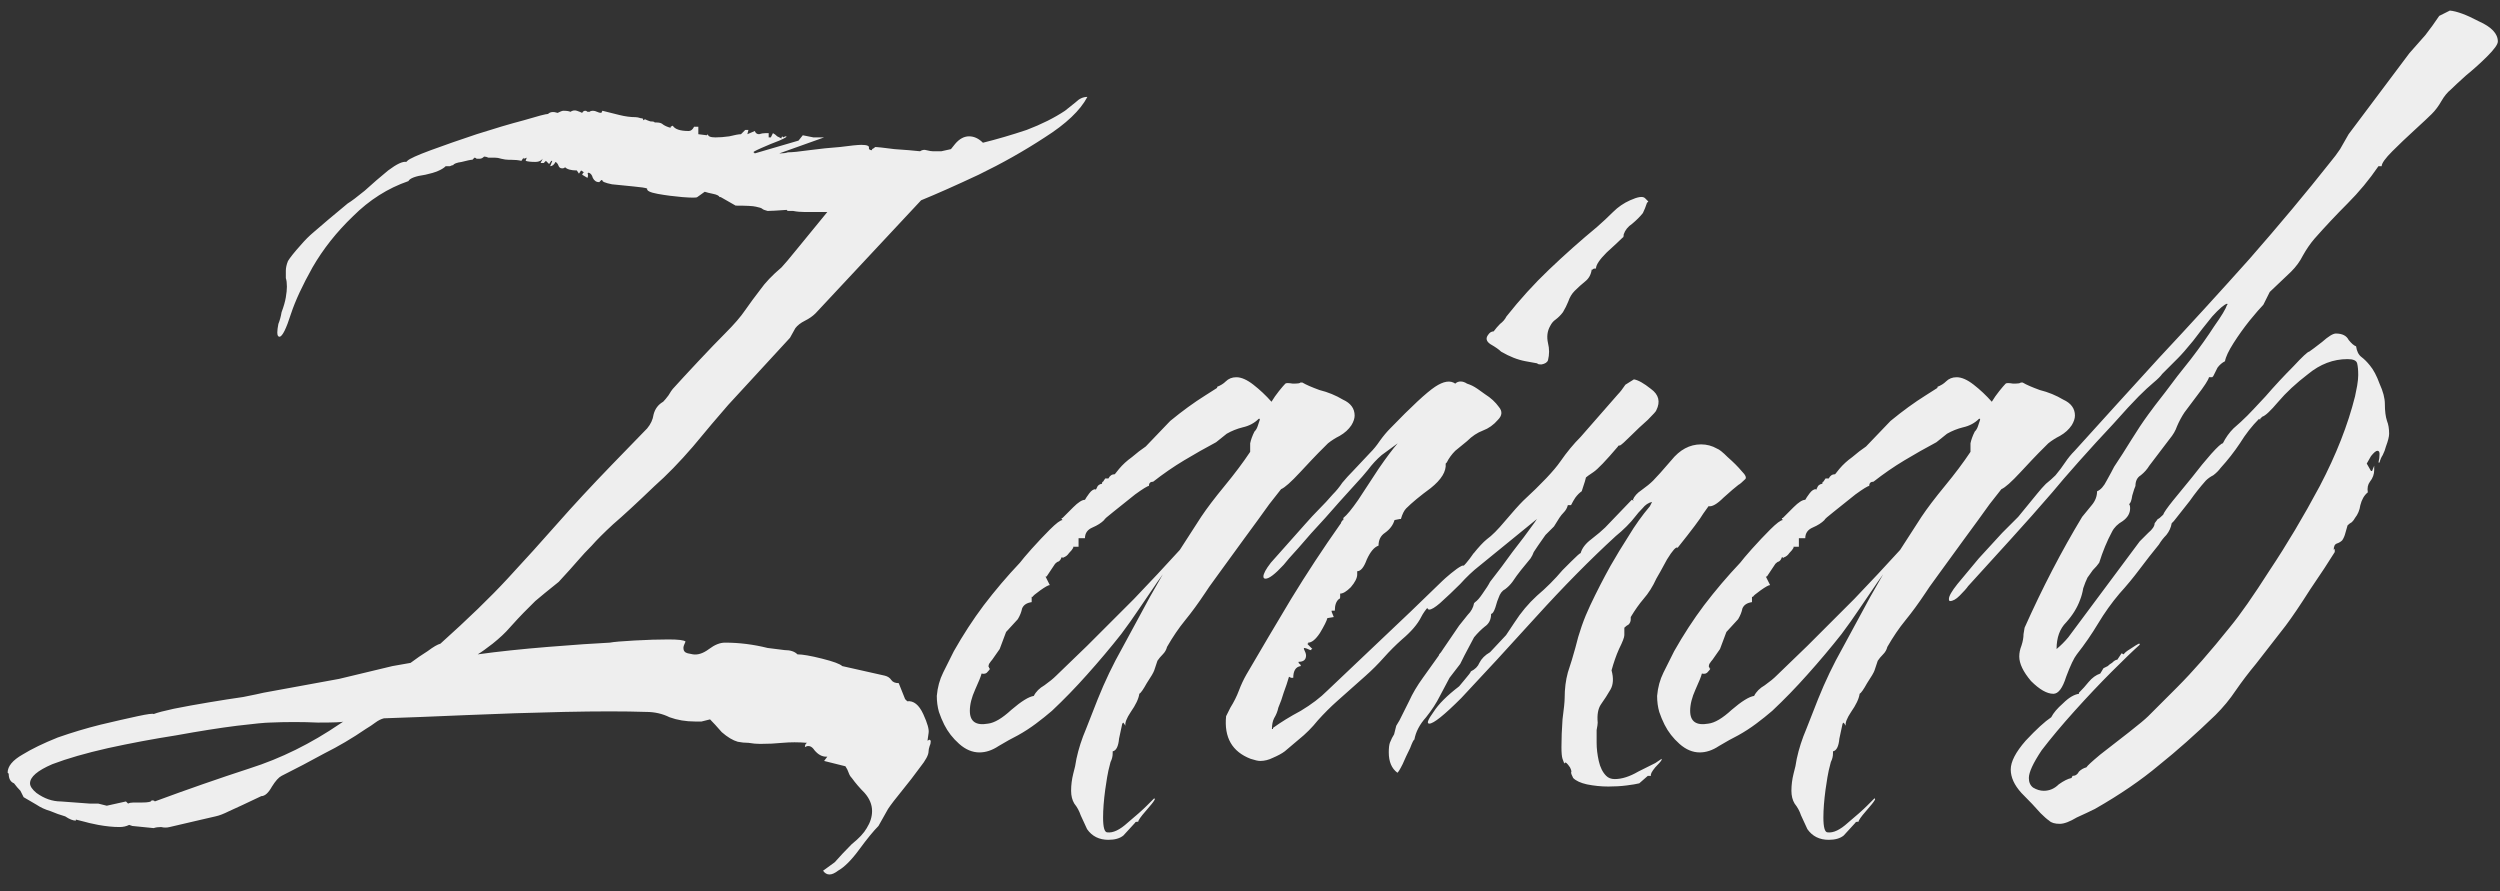 <svg width="129" height="46" viewBox="0 0 129 46" fill="none" xmlns="http://www.w3.org/2000/svg">
<rect x="0" y="0" width="129" height="46" fill="#333333" stroke="none"/>
<path d="M42.469 44.93L43.074 44.49C43.331 44.197 43.624 43.885 43.954 43.555C44.321 43.262 44.578 42.987 44.724 42.73C44.908 42.437 44.999 42.143 44.999 41.85C44.999 41.52 44.871 41.208 44.614 40.915C44.358 40.658 44.138 40.402 43.954 40.145C43.881 40.072 43.826 39.98 43.789 39.87C43.753 39.76 43.698 39.65 43.624 39.54L42.524 39.265L42.689 39.045H42.634C42.414 39.045 42.213 38.935 42.029 38.715C41.883 38.495 41.718 38.44 41.534 38.55C41.534 38.44 41.571 38.367 41.644 38.33C41.204 38.293 40.783 38.293 40.379 38.33C40.013 38.367 39.628 38.385 39.224 38.385C39.041 38.385 38.839 38.367 38.619 38.33C38.436 38.33 38.253 38.312 38.069 38.275C37.813 38.202 37.538 38.037 37.244 37.78C36.988 37.487 36.786 37.267 36.639 37.12C36.493 37.157 36.346 37.193 36.199 37.23C36.089 37.23 35.979 37.23 35.869 37.23C35.393 37.23 34.953 37.157 34.549 37.01C34.183 36.827 33.779 36.735 33.339 36.735C32.239 36.698 30.828 36.698 29.104 36.735C27.418 36.772 25.731 36.827 24.044 36.9C22.358 36.973 20.946 37.028 19.809 37.065C19.663 37.102 19.516 37.175 19.369 37.285C19.223 37.395 19.058 37.505 18.874 37.615C18.178 38.092 17.463 38.513 16.729 38.88C15.996 39.283 15.263 39.668 14.529 40.035C14.383 40.108 14.218 40.292 14.034 40.585C13.851 40.915 13.668 41.08 13.484 41.08C12.714 41.447 12.164 41.703 11.834 41.85C11.541 41.997 11.303 42.088 11.119 42.125C10.973 42.162 10.734 42.217 10.404 42.29C10.111 42.363 9.561 42.492 8.754 42.675C8.608 42.712 8.461 42.712 8.314 42.675C8.168 42.675 8.039 42.693 7.929 42.73L6.829 42.62L6.664 42.565C6.518 42.638 6.353 42.675 6.169 42.675C5.839 42.675 5.473 42.638 5.069 42.565C4.703 42.492 4.464 42.437 4.354 42.4L3.914 42.29V42.345C3.768 42.345 3.584 42.272 3.364 42.125C3.108 42.052 2.851 41.96 2.594 41.85C2.338 41.777 2.099 41.667 1.879 41.52L1.219 41.135C1.183 41.062 1.128 40.952 1.054 40.805C0.944 40.695 0.834 40.567 0.724 40.42C0.541 40.347 0.449 40.182 0.449 39.925L0.394 39.87C0.394 39.54 0.651 39.228 1.164 38.935C1.641 38.642 2.246 38.348 2.979 38.055C3.713 37.798 4.446 37.578 5.179 37.395C5.949 37.212 6.591 37.065 7.104 36.955C7.618 36.845 7.893 36.808 7.929 36.845C8.113 36.772 8.461 36.68 8.974 36.57C9.524 36.46 10.129 36.35 10.789 36.24C11.449 36.13 12.036 36.038 12.549 35.965C13.099 35.855 13.448 35.782 13.594 35.745L17.499 35.03L20.249 34.37L21.184 34.205C21.478 33.985 21.771 33.783 22.064 33.6C22.358 33.38 22.578 33.252 22.724 33.215C24.154 31.932 25.309 30.813 26.189 29.86C27.106 28.87 27.968 27.917 28.774 27C29.581 26.083 30.516 25.075 31.579 23.975L33.394 22.105C33.578 21.885 33.688 21.647 33.724 21.39C33.798 21.097 33.963 20.877 34.219 20.73C34.293 20.657 34.384 20.547 34.494 20.4C34.604 20.217 34.678 20.107 34.714 20.07C35.044 19.703 35.484 19.227 36.034 18.64C36.584 18.053 37.043 17.577 37.409 17.21C37.886 16.733 38.234 16.33 38.454 16C38.711 15.633 38.968 15.285 39.224 14.955C39.481 14.588 39.848 14.203 40.324 13.8C40.434 13.69 40.728 13.342 41.204 12.755C41.718 12.132 42.213 11.527 42.689 10.94H42.139C41.956 10.94 41.754 10.94 41.534 10.94C41.314 10.94 41.113 10.922 40.929 10.885C40.893 10.885 40.819 10.885 40.709 10.885C40.636 10.885 40.599 10.867 40.599 10.83C40.086 10.867 39.756 10.885 39.609 10.885C39.463 10.848 39.371 10.812 39.334 10.775C39.298 10.738 39.188 10.702 39.004 10.665C38.858 10.628 38.509 10.61 37.959 10.61L37.189 10.17H37.134C37.098 10.097 36.988 10.042 36.804 10.005C36.621 9.968 36.474 9.932 36.364 9.895L35.979 10.17C35.943 10.207 35.686 10.207 35.209 10.17C34.769 10.133 34.348 10.078 33.944 10.005C33.541 9.932 33.358 9.84 33.394 9.73C33.321 9.693 33.083 9.657 32.679 9.62C32.313 9.583 31.946 9.547 31.579 9.51C31.213 9.437 31.048 9.363 31.084 9.29H31.029C30.956 9.363 30.919 9.4 30.919 9.4C30.773 9.4 30.663 9.327 30.589 9.18C30.553 9.033 30.479 8.942 30.369 8.905L30.314 8.96C30.351 8.997 30.351 9.07 30.314 9.18L30.039 9.015L30.094 8.905H30.149L29.984 8.795L29.874 8.96L29.764 8.795C29.471 8.795 29.269 8.74 29.159 8.63C29.123 8.667 29.086 8.685 29.049 8.685H28.994C28.921 8.685 28.866 8.648 28.829 8.575C28.793 8.465 28.738 8.392 28.664 8.355C28.591 8.502 28.499 8.575 28.389 8.575L28.499 8.3H28.444L28.334 8.465L28.169 8.3L28.059 8.41H27.894L28.004 8.19L27.949 8.245C27.876 8.318 27.766 8.355 27.619 8.355C27.399 8.355 27.234 8.337 27.124 8.3L27.179 8.135C27.106 8.172 27.051 8.19 27.014 8.19V8.135L26.904 8.3C26.758 8.263 26.574 8.245 26.354 8.245H26.244C26.134 8.245 26.006 8.227 25.859 8.19C25.749 8.153 25.639 8.135 25.529 8.135C25.419 8.135 25.309 8.135 25.199 8.135C25.126 8.098 25.053 8.08 24.979 8.08C24.906 8.153 24.833 8.19 24.759 8.19C24.723 8.19 24.668 8.19 24.594 8.19C24.558 8.153 24.521 8.135 24.484 8.135L24.374 8.245H24.319C24.283 8.245 24.118 8.282 23.824 8.355C23.568 8.392 23.421 8.447 23.384 8.52C23.348 8.52 23.293 8.538 23.219 8.575C23.146 8.575 23.073 8.575 22.999 8.575C22.816 8.758 22.468 8.905 21.954 9.015C21.441 9.088 21.148 9.198 21.074 9.345C20.011 9.712 19.058 10.317 18.214 11.16C17.371 11.967 16.674 12.847 16.124 13.8C15.611 14.717 15.244 15.505 15.024 16.165C14.768 16.972 14.566 17.375 14.419 17.375C14.346 17.375 14.309 17.302 14.309 17.155C14.309 17.045 14.328 16.898 14.364 16.715C14.438 16.532 14.493 16.33 14.529 16.11C14.639 15.817 14.713 15.56 14.749 15.34C14.786 15.12 14.804 14.937 14.804 14.79C14.804 14.607 14.786 14.46 14.749 14.35C14.749 14.203 14.749 14.075 14.749 13.965C14.749 13.818 14.786 13.653 14.859 13.47C14.969 13.287 15.189 13.012 15.519 12.645C15.739 12.388 15.959 12.168 16.179 11.985C16.436 11.765 16.693 11.545 16.949 11.325L17.939 10.5C18.123 10.39 18.416 10.17 18.819 9.84C19.223 9.473 19.626 9.125 20.029 8.795C20.469 8.465 20.781 8.318 20.964 8.355L21.019 8.3C21.129 8.19 21.533 8.007 22.229 7.75C22.926 7.493 23.714 7.218 24.594 6.925C25.511 6.632 26.318 6.393 27.014 6.21C27.748 5.99 28.169 5.88 28.279 5.88C28.389 5.77 28.554 5.752 28.774 5.825C28.921 5.752 29.013 5.715 29.049 5.715C29.233 5.715 29.361 5.733 29.434 5.77C29.544 5.697 29.654 5.678 29.764 5.715C29.874 5.752 29.966 5.788 30.039 5.825C30.076 5.752 30.131 5.715 30.204 5.715C30.241 5.715 30.278 5.733 30.314 5.77C30.351 5.77 30.388 5.77 30.424 5.77C30.461 5.733 30.516 5.715 30.589 5.715C30.663 5.715 30.736 5.733 30.809 5.77C30.883 5.807 30.956 5.825 31.029 5.825L31.084 5.715C31.378 5.788 31.671 5.862 31.964 5.935C32.258 6.008 32.533 6.045 32.789 6.045C32.863 6.045 32.954 6.063 33.064 6.1C33.174 6.1 33.211 6.137 33.174 6.21L33.284 6.155C33.358 6.192 33.449 6.228 33.559 6.265C33.706 6.265 33.779 6.283 33.779 6.32H33.889C34.036 6.32 34.146 6.357 34.219 6.43C34.329 6.503 34.458 6.558 34.604 6.595V6.54L34.714 6.485C34.824 6.668 35.099 6.76 35.539 6.76C35.649 6.76 35.741 6.687 35.814 6.54H36.034V6.925L36.474 6.98L36.529 6.925C36.529 7.035 36.658 7.09 36.914 7.09C37.134 7.09 37.373 7.072 37.629 7.035C37.923 6.962 38.124 6.925 38.234 6.925L38.454 6.705H38.619L38.564 6.925L38.949 6.76C38.986 6.87 39.059 6.925 39.169 6.925C39.279 6.888 39.389 6.87 39.499 6.87H39.664V7.09H39.774L39.884 6.87C39.958 6.907 40.031 6.962 40.104 7.035C40.178 7.072 40.251 7.108 40.324 7.145C40.324 7.035 40.361 7.017 40.434 7.09C40.471 7.053 40.508 7.035 40.544 7.035C40.654 7.035 40.544 7.108 40.214 7.255C39.921 7.365 39.609 7.493 39.279 7.64C38.949 7.787 38.821 7.86 38.894 7.86L38.949 7.915L41.204 7.255L41.424 6.98C41.608 7.017 41.791 7.053 41.974 7.09C42.158 7.09 42.341 7.09 42.524 7.09L40.214 7.915H40.269C40.416 7.915 40.544 7.897 40.654 7.86C40.874 7.86 41.241 7.823 41.754 7.75C42.304 7.677 42.836 7.622 43.349 7.585C43.899 7.512 44.266 7.475 44.449 7.475C44.743 7.475 44.871 7.53 44.834 7.64C44.834 7.713 44.889 7.75 44.999 7.75V7.695C45.146 7.622 45.183 7.585 45.109 7.585C45.036 7.585 45.036 7.585 45.109 7.585C45.256 7.585 45.604 7.622 46.154 7.695C46.704 7.732 47.144 7.768 47.474 7.805C47.584 7.732 47.694 7.713 47.804 7.75C47.951 7.787 48.061 7.805 48.134 7.805C48.281 7.805 48.428 7.805 48.574 7.805C48.758 7.768 48.923 7.732 49.069 7.695L49.289 7.42C49.509 7.163 49.748 7.035 50.004 7.035C50.261 7.035 50.499 7.145 50.719 7.365C51.453 7.182 52.204 6.962 52.974 6.705C53.744 6.412 54.404 6.082 54.954 5.715C55.138 5.568 55.321 5.422 55.504 5.275C55.688 5.092 55.889 5 56.109 5C55.743 5.697 55.009 6.393 53.909 7.09C52.846 7.787 51.709 8.428 50.499 9.015C49.326 9.565 48.336 10.005 47.529 10.335L42.084 16.165C41.938 16.312 41.754 16.44 41.534 16.55C41.314 16.66 41.149 16.788 41.039 16.935L40.764 17.43L37.574 20.895C37.061 21.482 36.456 22.197 35.759 23.04C35.063 23.847 34.403 24.525 33.779 25.075C32.863 25.955 32.148 26.615 31.634 27.055C31.158 27.495 30.791 27.862 30.534 28.155C30.278 28.412 30.039 28.668 29.819 28.925C29.599 29.182 29.269 29.548 28.829 30.025C28.279 30.465 27.876 30.795 27.619 31.015C27.399 31.235 27.198 31.437 27.014 31.62C26.868 31.767 26.629 32.023 26.299 32.39C26.079 32.647 25.786 32.922 25.419 33.215C25.089 33.472 24.833 33.655 24.649 33.765C25.713 33.618 26.923 33.49 28.279 33.38C29.636 33.27 30.699 33.197 31.469 33.16C31.653 33.123 32.074 33.087 32.734 33.05C33.394 33.013 33.981 32.995 34.494 32.995C35.008 32.995 35.301 33.032 35.374 33.105C35.301 33.252 35.264 33.362 35.264 33.435C35.264 33.582 35.338 33.673 35.484 33.71C35.668 33.747 35.759 33.765 35.759 33.765C36.016 33.802 36.291 33.71 36.584 33.49C36.878 33.27 37.153 33.16 37.409 33.16C38.143 33.16 38.876 33.252 39.609 33.435C39.903 33.472 40.196 33.508 40.489 33.545C40.783 33.545 41.003 33.618 41.149 33.765C41.406 33.765 41.828 33.838 42.414 33.985C43.001 34.132 43.349 34.26 43.459 34.37L45.659 34.865C45.806 34.902 45.916 34.975 45.989 35.085C46.063 35.195 46.191 35.25 46.374 35.25L46.704 36.075L46.814 36.185C47.144 36.148 47.419 36.368 47.639 36.845C47.859 37.322 47.951 37.652 47.914 37.835L47.859 38.22L47.969 38.165C48.006 38.202 48.024 38.22 48.024 38.22C48.024 38.257 48.024 38.275 48.024 38.275C48.024 38.348 48.006 38.422 47.969 38.495C47.933 38.605 47.914 38.697 47.914 38.77C47.914 38.953 47.768 39.228 47.474 39.595C47.181 39.998 46.869 40.402 46.539 40.805C46.209 41.208 45.971 41.52 45.824 41.74L45.329 42.62C45.073 42.877 44.743 43.28 44.339 43.83C43.936 44.38 43.569 44.747 43.239 44.93C42.909 45.187 42.653 45.187 42.469 44.93ZM5.509 41.575L6.499 41.355L6.609 41.465C6.683 41.428 6.774 41.41 6.884 41.41C7.031 41.41 7.178 41.41 7.324 41.41C7.654 41.41 7.819 41.373 7.819 41.3C7.929 41.3 7.984 41.318 7.984 41.355C9.671 40.732 11.303 40.163 12.879 39.65C14.493 39.137 16.051 38.367 17.554 37.34L17.719 37.23C17.683 37.267 17.243 37.285 16.399 37.285C15.593 37.248 14.768 37.248 13.924 37.285C13.704 37.285 13.136 37.34 12.219 37.45C11.339 37.56 10.294 37.725 9.084 37.945C7.911 38.128 6.738 38.348 5.564 38.605C4.428 38.862 3.474 39.137 2.704 39.43C1.934 39.76 1.549 40.09 1.549 40.42C1.549 40.567 1.659 40.732 1.879 40.915C2.283 41.208 2.704 41.355 3.144 41.355C3.621 41.392 4.116 41.428 4.629 41.465C4.813 41.465 4.959 41.465 5.069 41.465C5.216 41.502 5.363 41.538 5.509 41.575ZM57.964 43.115C57.781 43.262 57.524 43.335 57.194 43.335C56.718 43.335 56.351 43.152 56.094 42.785L55.764 42.07C55.691 41.85 55.581 41.648 55.434 41.465C55.324 41.282 55.269 41.062 55.269 40.805C55.269 40.512 55.306 40.218 55.379 39.925C55.453 39.668 55.508 39.412 55.544 39.155C55.654 38.642 55.819 38.128 56.039 37.615C56.259 37.065 56.461 36.552 56.644 36.075C57.011 35.158 57.433 34.278 57.909 33.435C58.386 32.555 58.863 31.675 59.339 30.795L59.999 29.64L59.724 30.025C59.394 30.502 59.083 30.96 58.789 31.4C58.496 31.84 58.184 32.28 57.854 32.72C57.304 33.417 56.718 34.113 56.094 34.81C55.508 35.47 54.903 36.093 54.279 36.68C54.023 36.9 53.748 37.12 53.454 37.34C53.161 37.56 52.849 37.762 52.519 37.945C52.226 38.092 51.896 38.275 51.529 38.495C51.199 38.715 50.869 38.825 50.539 38.825C50.173 38.825 49.824 38.678 49.494 38.385C49.164 38.092 48.908 37.762 48.724 37.395C48.614 37.175 48.523 36.955 48.449 36.735C48.376 36.478 48.339 36.203 48.339 35.91C48.376 35.47 48.486 35.067 48.669 34.7C48.853 34.333 49.036 33.967 49.219 33.6C49.696 32.757 50.209 31.968 50.759 31.235C51.346 30.465 51.969 29.732 52.629 29.035C52.739 28.888 52.941 28.65 53.234 28.32C53.564 27.953 53.876 27.623 54.169 27.33C54.499 27 54.719 26.835 54.829 26.835C54.756 26.762 54.756 26.725 54.829 26.725C54.939 26.615 55.123 26.432 55.379 26.175C55.636 25.918 55.838 25.79 55.984 25.79C56.021 25.717 56.094 25.607 56.204 25.46C56.314 25.313 56.424 25.24 56.534 25.24V25.295C56.571 25.222 56.608 25.148 56.644 25.075C56.718 25.002 56.791 24.965 56.864 24.965C56.864 24.892 56.883 24.855 56.919 24.855L57.029 24.69H57.194C57.268 24.543 57.378 24.47 57.524 24.47L57.744 24.195C57.928 23.975 58.148 23.773 58.404 23.59C58.661 23.37 58.899 23.187 59.119 23.04L60.384 21.72C61.008 21.207 61.613 20.767 62.199 20.4L62.804 20.015V19.96C62.988 19.887 63.134 19.795 63.244 19.685C63.391 19.538 63.574 19.465 63.794 19.465C64.051 19.465 64.344 19.593 64.674 19.85C65.004 20.107 65.316 20.4 65.609 20.73C65.719 20.547 65.848 20.363 65.994 20.18C66.141 19.997 66.251 19.868 66.324 19.795C66.361 19.758 66.489 19.758 66.709 19.795C66.966 19.795 67.094 19.777 67.094 19.74H67.204C67.388 19.85 67.681 19.978 68.084 20.125C68.524 20.235 68.928 20.4 69.294 20.62C69.698 20.803 69.899 21.078 69.899 21.445C69.899 21.592 69.844 21.757 69.734 21.94C69.588 22.16 69.386 22.343 69.129 22.49C68.909 22.6 68.708 22.728 68.524 22.875L68.029 23.37C67.883 23.517 67.571 23.847 67.094 24.36C66.618 24.873 66.288 25.167 66.104 25.24C66.104 25.24 65.903 25.497 65.499 26.01C65.133 26.523 64.693 27.128 64.179 27.825C63.703 28.485 63.263 29.09 62.859 29.64C62.456 30.19 62.236 30.502 62.199 30.575C61.833 31.125 61.484 31.602 61.154 32.005C60.824 32.408 60.513 32.867 60.219 33.38C60.183 33.527 60.109 33.655 59.999 33.765C59.889 33.875 59.798 33.985 59.724 34.095L59.559 34.59C59.523 34.7 59.394 34.92 59.174 35.25C58.991 35.58 58.863 35.763 58.789 35.8C58.753 36.057 58.606 36.368 58.349 36.735C58.129 37.065 58.038 37.303 58.074 37.45L57.964 37.285L57.909 37.34C57.873 37.487 57.818 37.743 57.744 38.11C57.708 38.513 57.598 38.733 57.414 38.77V38.88C57.414 39.027 57.378 39.173 57.304 39.32C57.268 39.467 57.231 39.613 57.194 39.76C57.158 39.907 57.103 40.237 57.029 40.75C56.956 41.3 56.919 41.777 56.919 42.18C56.919 42.693 56.993 42.95 57.139 42.95C57.433 42.987 57.781 42.822 58.184 42.455C58.624 42.088 58.954 41.795 59.174 41.575L59.559 41.19C59.596 41.227 59.596 41.263 59.559 41.3C59.523 41.373 59.376 41.557 59.119 41.85C58.863 42.143 58.734 42.327 58.734 42.4C58.624 42.4 58.569 42.418 58.569 42.455L57.964 43.115ZM50.979 37.34C51.309 37.303 51.713 37.065 52.189 36.625C52.703 36.185 53.088 35.947 53.344 35.91C53.454 35.69 53.638 35.507 53.894 35.36C54.151 35.177 54.353 35.012 54.499 34.865L56.094 33.325C56.864 32.555 57.671 31.748 58.514 30.905C59.358 30.025 60.146 29.182 60.879 28.375L61.979 26.67C62.273 26.23 62.676 25.698 63.189 25.075C63.703 24.452 64.143 23.865 64.509 23.315C64.509 23.168 64.509 23.022 64.509 22.875C64.546 22.692 64.619 22.49 64.729 22.27C64.803 22.197 64.858 22.105 64.894 21.995C64.931 21.885 64.968 21.775 65.004 21.665V21.61H64.949C64.729 21.83 64.454 21.977 64.124 22.05C63.831 22.123 63.556 22.233 63.299 22.38L62.749 22.82C62.199 23.113 61.649 23.425 61.099 23.755C60.549 24.085 60.018 24.452 59.504 24.855C59.358 24.855 59.284 24.928 59.284 25.075C59.211 25.075 58.973 25.222 58.569 25.515C58.203 25.808 57.836 26.102 57.469 26.395C57.139 26.652 56.974 26.798 56.974 26.835C56.828 26.982 56.626 27.11 56.369 27.22C56.113 27.33 55.984 27.513 55.984 27.77H55.654V28.21H55.379V28.265C55.343 28.338 55.269 28.43 55.159 28.54C55.086 28.65 54.994 28.723 54.884 28.76C54.848 28.797 54.829 28.797 54.829 28.76H54.774C54.738 28.87 54.683 28.943 54.609 28.98C54.573 28.98 54.518 29.017 54.444 29.09L54.004 29.75H53.949L54.169 30.19C54.096 30.19 53.931 30.282 53.674 30.465C53.418 30.648 53.289 30.758 53.289 30.795H53.234V31.07C52.978 31.107 52.813 31.217 52.739 31.4C52.703 31.583 52.629 31.767 52.519 31.95L51.914 32.61L51.584 33.49L51.199 34.04C51.163 34.077 51.108 34.15 51.034 34.26C50.998 34.37 50.998 34.425 51.034 34.425V34.48C51.108 34.48 51.089 34.535 50.979 34.645C50.906 34.755 50.796 34.792 50.649 34.755C50.613 34.902 50.503 35.177 50.319 35.58C50.136 35.983 50.044 36.35 50.044 36.68C50.044 37.23 50.356 37.45 50.979 37.34ZM79.327 18.75C79.327 18.75 79.126 18.713 78.722 18.64C78.319 18.567 77.897 18.402 77.457 18.145C77.347 18.035 77.164 17.907 76.907 17.76C76.687 17.613 76.65 17.448 76.797 17.265C76.871 17.155 76.962 17.1 77.072 17.1C77.182 16.953 77.292 16.825 77.402 16.715C77.549 16.605 77.659 16.477 77.732 16.33C78.429 15.45 79.162 14.643 79.932 13.91C80.739 13.14 81.564 12.407 82.407 11.71C82.701 11.453 82.975 11.197 83.232 10.94C83.489 10.683 83.782 10.482 84.112 10.335C84.516 10.152 84.772 10.115 84.882 10.225C84.992 10.335 85.047 10.39 85.047 10.39C85.047 10.427 85.029 10.445 84.992 10.445C84.919 10.665 84.846 10.848 84.772 10.995C84.626 11.178 84.442 11.362 84.222 11.545C84.002 11.692 83.856 11.875 83.782 12.095C83.782 12.205 83.764 12.26 83.727 12.26C83.581 12.407 83.305 12.663 82.902 13.03C82.535 13.397 82.352 13.672 82.352 13.855C82.242 13.855 82.187 13.873 82.187 13.91H82.132C82.096 14.167 81.986 14.368 81.802 14.515C81.619 14.662 81.436 14.827 81.252 15.01C81.106 15.157 80.996 15.34 80.922 15.56C80.849 15.743 80.757 15.927 80.647 16.11C80.537 16.257 80.409 16.385 80.262 16.495C80.152 16.568 80.061 16.678 79.987 16.825C79.841 17.082 79.804 17.375 79.877 17.705C79.951 17.998 79.951 18.292 79.877 18.585C79.841 18.695 79.731 18.768 79.547 18.805C79.4 18.805 79.327 18.787 79.327 18.75ZM64.532 39.155C63.579 38.788 63.157 38.055 63.267 36.955L63.487 36.515C63.67 36.222 63.817 35.928 63.927 35.635C64.037 35.342 64.165 35.067 64.312 34.81C65.082 33.49 65.852 32.188 66.622 30.905C67.429 29.585 68.272 28.302 69.152 27.055C69.189 27.018 69.207 26.982 69.207 26.945C69.244 26.872 69.281 26.835 69.317 26.835V26.725C69.501 26.578 69.757 26.267 70.087 25.79C70.417 25.277 70.766 24.745 71.132 24.195C71.535 23.608 71.865 23.168 72.122 22.875C71.865 23.058 71.591 23.26 71.297 23.48C71.04 23.7 70.802 23.957 70.582 24.25C70.472 24.397 70.197 24.708 69.757 25.185C69.354 25.625 68.895 26.138 68.382 26.725C67.869 27.275 67.41 27.788 67.007 28.265C66.604 28.705 66.347 28.998 66.237 29.145C65.797 29.622 65.486 29.86 65.302 29.86C65.229 29.86 65.192 29.823 65.192 29.75C65.192 29.603 65.32 29.365 65.577 29.035L67.337 27.055C67.594 26.762 67.832 26.505 68.052 26.285C68.309 26.028 68.547 25.772 68.767 25.515C68.951 25.332 69.115 25.13 69.262 24.91C69.445 24.69 69.629 24.488 69.812 24.305L70.692 23.37C70.876 23.187 71.04 22.985 71.187 22.765C71.371 22.508 71.554 22.288 71.737 22.105C72.837 20.968 73.607 20.253 74.047 19.96C74.487 19.667 74.835 19.612 75.092 19.795C75.165 19.722 75.257 19.685 75.367 19.685C75.477 19.685 75.587 19.722 75.697 19.795C75.807 19.832 75.899 19.868 75.972 19.905C76.119 19.978 76.339 20.125 76.632 20.345C76.925 20.528 77.164 20.748 77.347 21.005C77.531 21.225 77.512 21.445 77.292 21.665C77.072 21.922 76.816 22.105 76.522 22.215C76.229 22.325 75.954 22.508 75.697 22.765C75.514 22.912 75.312 23.077 75.092 23.26C74.909 23.443 74.762 23.645 74.652 23.865L74.597 23.92C74.634 24.323 74.377 24.745 73.827 25.185C73.277 25.588 72.856 25.937 72.562 26.23C72.452 26.34 72.361 26.523 72.287 26.78H72.232L71.957 26.835C71.884 27.092 71.719 27.312 71.462 27.495C71.242 27.642 71.132 27.862 71.132 28.155C70.912 28.228 70.71 28.467 70.527 28.87C70.38 29.273 70.216 29.475 70.032 29.475V29.64C70.032 29.823 69.922 30.043 69.702 30.3C69.482 30.52 69.299 30.63 69.152 30.63C69.152 30.667 69.152 30.722 69.152 30.795C69.152 30.868 69.134 30.905 69.097 30.905C68.951 31.015 68.877 31.217 68.877 31.51H68.712V31.565L68.822 31.84L68.492 31.895C68.456 32.042 68.327 32.298 68.107 32.665C67.887 32.995 67.686 33.16 67.502 33.16V33.215H67.447L67.722 33.49H67.667V33.545H67.612C67.466 33.472 67.356 33.435 67.282 33.435V33.49C67.356 33.637 67.392 33.747 67.392 33.82C67.392 34.04 67.264 34.15 67.007 34.15C67.007 34.187 67.007 34.205 67.007 34.205L67.117 34.315V34.37C66.861 34.407 66.732 34.608 66.732 34.975H66.622L66.512 34.92C66.439 35.177 66.347 35.452 66.237 35.745C66.164 36.002 66.072 36.258 65.962 36.515C65.925 36.698 65.852 36.882 65.742 37.065C65.669 37.212 65.632 37.395 65.632 37.615H65.687V37.56C66.091 37.267 66.567 36.973 67.117 36.68C67.667 36.35 68.126 36.002 68.492 35.635L72.782 31.565L74.432 29.97C74.505 29.897 74.652 29.768 74.872 29.585C75.092 29.402 75.275 29.273 75.422 29.2C75.496 29.163 75.606 29.182 75.752 29.255C75.899 29.292 75.936 29.347 75.862 29.42L74.322 30.74C73.846 31.107 73.516 31.473 73.332 31.84C73.149 32.207 72.819 32.592 72.342 32.995C72.012 33.288 71.701 33.6 71.407 33.93C71.114 34.26 70.802 34.572 70.472 34.865L68.987 36.185C68.657 36.478 68.327 36.808 67.997 37.175C67.704 37.542 67.374 37.872 67.007 38.165L66.292 38.77C66.145 38.88 65.944 38.99 65.687 39.1C65.467 39.21 65.247 39.265 65.027 39.265C64.917 39.265 64.752 39.228 64.532 39.155ZM76.082 28.98C76.009 28.98 75.972 28.907 75.972 28.76C75.972 28.613 76.009 28.54 76.082 28.54C76.156 28.54 76.229 28.522 76.302 28.485C76.412 28.412 76.486 28.375 76.522 28.375C76.559 28.375 76.577 28.393 76.577 28.43C76.577 28.503 76.504 28.613 76.357 28.76C76.247 28.907 76.156 28.98 76.082 28.98ZM72.101 39.87C71.808 39.65 71.661 39.302 71.661 38.825C71.661 38.605 71.679 38.44 71.716 38.33C71.789 38.147 71.863 38 71.936 37.89C71.973 37.743 72.009 37.597 72.046 37.45L72.211 37.175L72.706 36.185C72.889 35.782 73.128 35.378 73.421 34.975C73.714 34.572 73.989 34.187 74.246 33.82C74.246 33.783 74.283 33.728 74.356 33.655C74.429 33.545 74.466 33.49 74.466 33.49L75.291 32.28C75.438 32.097 75.584 31.913 75.731 31.73C75.914 31.547 76.024 31.345 76.061 31.125L76.116 31.07C76.226 30.997 76.354 30.85 76.501 30.63C76.684 30.373 76.813 30.172 76.886 30.025C77.289 29.512 77.674 28.998 78.041 28.485C78.444 27.972 78.829 27.458 79.196 26.945L79.306 26.78L76.336 29.2C76.006 29.457 75.676 29.768 75.346 30.135C75.016 30.465 74.668 30.795 74.301 31.125C74.044 31.345 73.861 31.455 73.751 31.455C73.678 31.455 73.641 31.4 73.641 31.29C73.641 31.07 73.806 30.832 74.136 30.575C74.393 30.392 74.594 30.208 74.741 30.025C74.888 29.805 75.089 29.585 75.346 29.365C75.529 29.218 75.749 28.962 76.006 28.595C76.299 28.228 76.538 27.972 76.721 27.825C76.978 27.642 77.289 27.33 77.656 26.89C78.059 26.413 78.371 26.065 78.591 25.845C79.544 24.965 80.186 24.287 80.516 23.81C80.846 23.333 81.194 22.912 81.561 22.545L83.486 20.345C83.596 20.235 83.724 20.07 83.871 19.85L84.311 19.575C84.531 19.612 84.824 19.777 85.191 20.07C85.594 20.363 85.686 20.73 85.466 21.17C85.466 21.207 85.319 21.372 85.026 21.665C84.733 21.922 84.439 22.197 84.146 22.49C83.853 22.783 83.669 22.948 83.596 22.985C83.523 22.985 83.486 23.003 83.486 23.04C82.863 23.773 82.441 24.213 82.221 24.36C82.001 24.507 81.873 24.598 81.836 24.635C81.836 24.672 81.763 24.91 81.616 25.35C81.506 25.423 81.396 25.533 81.286 25.68C81.213 25.79 81.139 25.918 81.066 26.065H80.901C80.864 26.212 80.791 26.34 80.681 26.45C80.608 26.523 80.534 26.615 80.461 26.725L80.186 27.165L79.746 27.605L79.361 28.155C79.288 28.265 79.214 28.375 79.141 28.485C79.104 28.595 79.049 28.705 78.976 28.815C78.829 28.998 78.664 29.2 78.481 29.42C78.334 29.603 78.188 29.805 78.041 30.025C77.931 30.172 77.803 30.3 77.656 30.41C77.509 30.483 77.399 30.63 77.326 30.85C77.289 30.923 77.234 31.088 77.161 31.345C77.088 31.565 77.014 31.675 76.941 31.675C76.941 31.968 76.831 32.188 76.611 32.335C76.428 32.482 76.244 32.665 76.061 32.885L75.566 33.82L75.346 34.26L74.796 34.975L74.301 35.91C74.118 36.277 73.879 36.643 73.586 37.01C73.256 37.377 73.054 37.762 72.981 38.165C72.944 38.165 72.871 38.312 72.761 38.605C72.614 38.898 72.486 39.173 72.376 39.43C72.229 39.723 72.138 39.87 72.101 39.87ZM84.586 40.42C84.439 40.457 84.219 40.493 83.926 40.53C83.633 40.567 83.321 40.585 82.991 40.585C82.624 40.585 82.258 40.548 81.891 40.475C81.561 40.402 81.323 40.292 81.176 40.145C81.103 39.998 81.066 39.907 81.066 39.87C81.103 39.833 81.084 39.742 81.011 39.595C80.864 39.375 80.773 39.302 80.736 39.375C80.736 39.448 80.699 39.375 80.626 39.155C80.589 39.045 80.571 38.843 80.571 38.55C80.571 38.11 80.589 37.633 80.626 37.12C80.699 36.57 80.736 36.203 80.736 36.02C80.736 35.543 80.791 35.103 80.901 34.7C81.048 34.26 81.176 33.838 81.286 33.435C81.469 32.665 81.726 31.932 82.056 31.235C82.386 30.538 82.734 29.86 83.101 29.2C83.394 28.687 83.706 28.173 84.036 27.66C84.366 27.11 84.733 26.597 85.136 26.12L85.246 25.9C85.063 25.937 84.898 26.047 84.751 26.23C84.604 26.377 84.476 26.523 84.366 26.67C84.256 26.817 84.109 26.982 83.926 27.165C83.743 27.348 83.559 27.513 83.376 27.66C82.056 28.87 80.681 30.263 79.251 31.84C77.858 33.38 76.574 34.773 75.401 36.02C74.521 36.9 73.971 37.34 73.751 37.34C73.604 37.34 73.678 37.138 73.971 36.735C74.228 36.332 74.668 35.892 75.291 35.415C75.291 35.415 75.383 35.305 75.566 35.085C75.786 34.828 75.896 34.682 75.896 34.645C76.116 34.535 76.263 34.388 76.336 34.205C76.446 33.985 76.629 33.802 76.886 33.655L77.711 32.775L78.151 32.115C78.481 31.602 78.866 31.143 79.306 30.74C79.783 30.337 80.223 29.897 80.626 29.42C80.663 29.383 80.809 29.237 81.066 28.98C81.359 28.687 81.524 28.54 81.561 28.54C81.634 28.283 81.818 28.045 82.111 27.825C82.441 27.568 82.679 27.367 82.826 27.22L84.146 25.845L84.201 25.79L84.311 25.845L84.256 25.79C84.329 25.607 84.476 25.442 84.696 25.295C84.953 25.112 85.154 24.947 85.301 24.8C85.484 24.617 85.796 24.268 86.236 23.755C86.676 23.205 87.189 22.93 87.776 22.93C88.069 22.93 88.344 23.003 88.601 23.15C88.711 23.187 88.894 23.333 89.151 23.59C89.444 23.847 89.683 24.085 89.866 24.305C90.086 24.525 90.141 24.672 90.031 24.745C89.884 24.892 89.774 24.983 89.701 25.02C89.554 25.13 89.298 25.35 88.931 25.68C88.601 26.01 88.344 26.157 88.161 26.12C88.161 26.12 88.069 26.248 87.886 26.505C87.739 26.762 87.299 27.348 86.566 28.265C86.493 28.192 86.309 28.393 86.016 28.87C85.759 29.347 85.576 29.677 85.466 29.86C85.283 30.263 85.063 30.612 84.806 30.905C84.586 31.162 84.366 31.473 84.146 31.84V31.95C84.146 32.06 84.109 32.152 84.036 32.225C83.963 32.262 83.889 32.317 83.816 32.39V32.775C83.816 32.885 83.724 33.123 83.541 33.49C83.394 33.82 83.266 34.187 83.156 34.59C83.266 34.993 83.248 35.323 83.101 35.58C82.954 35.837 82.789 36.093 82.606 36.35C82.459 36.57 82.404 36.882 82.441 37.285C82.441 37.358 82.423 37.487 82.386 37.67C82.386 37.853 82.386 38.073 82.386 38.33C82.386 38.623 82.423 38.935 82.496 39.265C82.569 39.595 82.698 39.852 82.881 40.035C82.991 40.145 83.138 40.2 83.321 40.2C83.688 40.2 84.091 40.072 84.531 39.815C84.971 39.595 85.264 39.448 85.411 39.375L85.741 39.155C85.741 39.192 85.741 39.21 85.741 39.21C85.704 39.283 85.594 39.412 85.411 39.595C85.228 39.815 85.154 39.962 85.191 40.035C85.081 40.035 85.026 40.035 85.026 40.035L84.586 40.42ZM95.132 43.115C94.949 43.262 94.692 43.335 94.362 43.335C93.886 43.335 93.519 43.152 93.262 42.785L92.932 42.07C92.859 41.85 92.749 41.648 92.602 41.465C92.492 41.282 92.437 41.062 92.437 40.805C92.437 40.512 92.474 40.218 92.547 39.925C92.621 39.668 92.676 39.412 92.712 39.155C92.822 38.642 92.987 38.128 93.207 37.615C93.427 37.065 93.629 36.552 93.812 36.075C94.179 35.158 94.601 34.278 95.077 33.435C95.554 32.555 96.031 31.675 96.507 30.795L97.167 29.64L96.892 30.025C96.562 30.502 96.251 30.96 95.957 31.4C95.664 31.84 95.352 32.28 95.022 32.72C94.472 33.417 93.886 34.113 93.262 34.81C92.676 35.47 92.071 36.093 91.447 36.68C91.191 36.9 90.916 37.12 90.622 37.34C90.329 37.56 90.017 37.762 89.687 37.945C89.394 38.092 89.064 38.275 88.697 38.495C88.367 38.715 88.037 38.825 87.707 38.825C87.341 38.825 86.992 38.678 86.662 38.385C86.332 38.092 86.076 37.762 85.892 37.395C85.782 37.175 85.691 36.955 85.617 36.735C85.544 36.478 85.507 36.203 85.507 35.91C85.544 35.47 85.654 35.067 85.837 34.7C86.021 34.333 86.204 33.967 86.387 33.6C86.864 32.757 87.377 31.968 87.927 31.235C88.514 30.465 89.137 29.732 89.797 29.035C89.907 28.888 90.109 28.65 90.402 28.32C90.732 27.953 91.044 27.623 91.337 27.33C91.667 27 91.887 26.835 91.997 26.835C91.924 26.762 91.924 26.725 91.997 26.725C92.107 26.615 92.291 26.432 92.547 26.175C92.804 25.918 93.006 25.79 93.152 25.79C93.189 25.717 93.262 25.607 93.372 25.46C93.482 25.313 93.592 25.24 93.702 25.24V25.295C93.739 25.222 93.776 25.148 93.812 25.075C93.886 25.002 93.959 24.965 94.032 24.965C94.032 24.892 94.051 24.855 94.087 24.855L94.197 24.69H94.362C94.436 24.543 94.546 24.47 94.692 24.47L94.912 24.195C95.096 23.975 95.316 23.773 95.572 23.59C95.829 23.37 96.067 23.187 96.287 23.04L97.552 21.72C98.176 21.207 98.781 20.767 99.367 20.4L99.972 20.015V19.96C100.156 19.887 100.302 19.795 100.412 19.685C100.559 19.538 100.742 19.465 100.962 19.465C101.219 19.465 101.512 19.593 101.842 19.85C102.172 20.107 102.484 20.4 102.777 20.73C102.887 20.547 103.016 20.363 103.162 20.18C103.309 19.997 103.419 19.868 103.492 19.795C103.529 19.758 103.657 19.758 103.877 19.795C104.134 19.795 104.262 19.777 104.262 19.74H104.372C104.556 19.85 104.849 19.978 105.252 20.125C105.692 20.235 106.096 20.4 106.462 20.62C106.866 20.803 107.067 21.078 107.067 21.445C107.067 21.592 107.012 21.757 106.902 21.94C106.756 22.16 106.554 22.343 106.297 22.49C106.077 22.6 105.876 22.728 105.692 22.875L105.197 23.37C105.051 23.517 104.739 23.847 104.262 24.36C103.786 24.873 103.456 25.167 103.272 25.24C103.272 25.24 103.071 25.497 102.667 26.01C102.301 26.523 101.861 27.128 101.347 27.825C100.871 28.485 100.431 29.09 100.027 29.64C99.624 30.19 99.404 30.502 99.367 30.575C99.001 31.125 98.652 31.602 98.322 32.005C97.992 32.408 97.681 32.867 97.387 33.38C97.351 33.527 97.277 33.655 97.167 33.765C97.057 33.875 96.966 33.985 96.892 34.095L96.727 34.59C96.691 34.7 96.562 34.92 96.342 35.25C96.159 35.58 96.031 35.763 95.957 35.8C95.921 36.057 95.774 36.368 95.517 36.735C95.297 37.065 95.206 37.303 95.242 37.45L95.132 37.285L95.077 37.34C95.041 37.487 94.986 37.743 94.912 38.11C94.876 38.513 94.766 38.733 94.582 38.77V38.88C94.582 39.027 94.546 39.173 94.472 39.32C94.436 39.467 94.399 39.613 94.362 39.76C94.326 39.907 94.271 40.237 94.197 40.75C94.124 41.3 94.087 41.777 94.087 42.18C94.087 42.693 94.161 42.95 94.307 42.95C94.601 42.987 94.949 42.822 95.352 42.455C95.792 42.088 96.122 41.795 96.342 41.575L96.727 41.19C96.764 41.227 96.764 41.263 96.727 41.3C96.691 41.373 96.544 41.557 96.287 41.85C96.031 42.143 95.902 42.327 95.902 42.4C95.792 42.4 95.737 42.418 95.737 42.455L95.132 43.115ZM88.147 37.34C88.477 37.303 88.881 37.065 89.357 36.625C89.871 36.185 90.256 35.947 90.512 35.91C90.622 35.69 90.806 35.507 91.062 35.36C91.319 35.177 91.521 35.012 91.667 34.865L93.262 33.325C94.032 32.555 94.839 31.748 95.682 30.905C96.526 30.025 97.314 29.182 98.047 28.375L99.147 26.67C99.441 26.23 99.844 25.698 100.357 25.075C100.871 24.452 101.311 23.865 101.677 23.315C101.677 23.168 101.677 23.022 101.677 22.875C101.714 22.692 101.787 22.49 101.897 22.27C101.971 22.197 102.026 22.105 102.062 21.995C102.099 21.885 102.136 21.775 102.172 21.665V21.61H102.117C101.897 21.83 101.622 21.977 101.292 22.05C100.999 22.123 100.724 22.233 100.467 22.38L99.917 22.82C99.367 23.113 98.817 23.425 98.267 23.755C97.717 24.085 97.186 24.452 96.672 24.855C96.526 24.855 96.452 24.928 96.452 25.075C96.379 25.075 96.141 25.222 95.737 25.515C95.371 25.808 95.004 26.102 94.637 26.395C94.307 26.652 94.142 26.798 94.142 26.835C93.996 26.982 93.794 27.11 93.537 27.22C93.281 27.33 93.152 27.513 93.152 27.77H92.822V28.21H92.547V28.265C92.511 28.338 92.437 28.43 92.327 28.54C92.254 28.65 92.162 28.723 92.052 28.76C92.016 28.797 91.997 28.797 91.997 28.76H91.942C91.906 28.87 91.851 28.943 91.777 28.98C91.741 28.98 91.686 29.017 91.612 29.09L91.172 29.75H91.117L91.337 30.19C91.264 30.19 91.099 30.282 90.842 30.465C90.586 30.648 90.457 30.758 90.457 30.795H90.402V31.07C90.146 31.107 89.981 31.217 89.907 31.4C89.871 31.583 89.797 31.767 89.687 31.95L89.082 32.61L88.752 33.49L88.367 34.04C88.331 34.077 88.276 34.15 88.202 34.26C88.166 34.37 88.166 34.425 88.202 34.425V34.48C88.276 34.48 88.257 34.535 88.147 34.645C88.074 34.755 87.964 34.792 87.817 34.755C87.781 34.902 87.671 35.177 87.487 35.58C87.304 35.983 87.212 36.35 87.212 36.68C87.212 37.23 87.524 37.45 88.147 37.34ZM106.284 42.51C106.028 42.51 105.844 42.455 105.734 42.345C105.624 42.272 105.478 42.143 105.294 41.96C105.038 41.667 104.708 41.318 104.304 40.915C103.938 40.512 103.754 40.108 103.754 39.705C103.754 39.302 104.011 38.807 104.524 38.22C105.074 37.633 105.514 37.23 105.844 37.01C105.954 36.79 106.156 36.552 106.449 36.295C106.743 36.002 107.018 35.837 107.274 35.8V35.745C107.458 35.562 107.623 35.378 107.769 35.195C107.953 34.975 108.154 34.828 108.374 34.755L108.539 34.48C108.613 34.443 108.686 34.407 108.759 34.37C108.833 34.297 108.906 34.242 108.979 34.205C109.089 34.095 109.181 34.04 109.254 34.04L109.474 33.71L109.584 33.765C109.621 33.692 109.731 33.6 109.914 33.49C110.134 33.343 110.281 33.252 110.354 33.215H110.409V33.27C110.079 33.563 109.603 34.022 108.979 34.645C108.356 35.268 107.714 35.947 107.054 36.68C106.394 37.413 105.826 38.092 105.349 38.715C104.909 39.375 104.689 39.852 104.689 40.145C104.689 40.365 104.763 40.53 104.909 40.64C105.093 40.75 105.276 40.805 105.459 40.805C105.753 40.805 106.009 40.695 106.229 40.475C106.486 40.292 106.706 40.182 106.889 40.145L106.944 40.035C107.091 40.035 107.201 39.962 107.274 39.815C107.384 39.705 107.513 39.632 107.659 39.595C107.696 39.522 107.934 39.302 108.374 38.935C108.851 38.568 109.346 38.183 109.859 37.78C110.373 37.377 110.703 37.102 110.849 36.955C111.033 36.772 111.528 36.277 112.334 35.47C113.141 34.663 114.058 33.618 115.084 32.335C115.598 31.712 116.276 30.74 117.119 29.42C117.999 28.1 118.861 26.652 119.704 25.075C120.548 23.462 121.153 21.922 121.519 20.455C121.556 20.272 121.593 20.088 121.629 19.905C121.666 19.685 121.684 19.502 121.684 19.355C121.684 19.098 121.666 18.897 121.629 18.75C121.593 18.603 121.428 18.53 121.134 18.53C120.401 18.53 119.723 18.787 119.099 19.3C118.476 19.777 117.963 20.253 117.559 20.73C117.156 21.207 116.881 21.463 116.734 21.5C116.734 21.5 116.698 21.537 116.624 21.61V21.665L116.569 21.61C116.203 21.977 115.873 22.398 115.579 22.875C115.286 23.315 114.956 23.737 114.589 24.14C114.479 24.287 114.351 24.415 114.204 24.525C114.058 24.598 113.929 24.69 113.819 24.8C113.526 25.13 113.251 25.478 112.994 25.845C112.738 26.175 112.463 26.523 112.169 26.89L112.059 27C112.023 27.22 111.931 27.422 111.784 27.605C111.638 27.752 111.509 27.917 111.399 28.1C111.069 28.503 110.739 28.925 110.409 29.365C110.079 29.805 109.731 30.227 109.364 30.63C108.961 31.107 108.594 31.62 108.264 32.17C107.934 32.72 107.568 33.252 107.164 33.765C107.018 33.948 106.834 34.333 106.614 34.92C106.431 35.507 106.211 35.8 105.954 35.8C105.624 35.8 105.239 35.58 104.799 35.14C104.396 34.663 104.194 34.242 104.194 33.875C104.194 33.692 104.231 33.508 104.304 33.325C104.378 33.105 104.414 32.903 104.414 32.72L104.469 32.39C105.386 30.337 106.376 28.43 107.439 26.67C107.586 26.487 107.751 26.285 107.934 26.065C108.118 25.845 108.209 25.607 108.209 25.35C108.393 25.277 108.558 25.093 108.704 24.8C108.888 24.47 109.016 24.232 109.089 24.085C109.383 23.645 109.676 23.187 109.969 22.71C110.263 22.233 110.556 21.793 110.849 21.39C111.033 21.133 111.326 20.748 111.729 20.235C112.133 19.685 112.573 19.117 113.049 18.53C113.526 17.907 113.929 17.338 114.259 16.825C114.626 16.312 114.846 15.945 114.919 15.725C114.956 15.725 114.956 15.707 114.919 15.67C114.773 15.707 114.516 15.927 114.149 16.33C113.819 16.733 113.489 17.155 113.159 17.595C112.829 17.998 112.573 18.292 112.389 18.475L111.564 19.3C111.491 19.41 111.344 19.557 111.124 19.74C110.904 19.923 110.648 20.162 110.354 20.455C110.061 20.748 109.621 21.225 109.034 21.885C108.448 22.508 107.861 23.15 107.274 23.81C106.688 24.47 106.229 25.002 105.899 25.405C105.203 26.212 104.488 27.018 103.754 27.825C103.021 28.632 102.288 29.438 101.554 30.245C101.481 30.355 101.334 30.52 101.114 30.74C100.931 30.923 100.766 31.015 100.619 31.015C100.583 31.015 100.564 30.978 100.564 30.905C100.564 30.758 100.711 30.502 101.004 30.135C101.334 29.732 101.701 29.292 102.104 28.815C102.544 28.338 102.948 27.898 103.314 27.495C103.718 27.092 103.993 26.817 104.139 26.67L105.129 25.46C105.276 25.277 105.423 25.112 105.569 24.965C105.753 24.818 105.918 24.672 106.064 24.525C106.248 24.305 106.413 24.085 106.559 23.865C106.706 23.645 106.871 23.443 107.054 23.26C108.411 21.757 109.859 20.162 111.399 18.475C112.976 16.788 114.534 15.083 116.074 13.36C117.614 11.6 119.008 9.932 120.254 8.355C120.438 8.135 120.603 7.915 120.749 7.695C120.896 7.438 121.043 7.182 121.189 6.925L124.324 2.745C124.618 2.415 124.893 2.103 125.149 1.81C125.406 1.48 125.644 1.15 125.864 0.82L126.414 0.545C126.781 0.582 127.276 0.765 127.899 1.095C128.559 1.388 128.889 1.737 128.889 2.14C128.889 2.287 128.706 2.543 128.339 2.91C128.009 3.24 127.643 3.57 127.239 3.9C126.873 4.23 126.616 4.468 126.469 4.615C126.286 4.762 126.121 4.963 125.974 5.22C125.828 5.477 125.663 5.697 125.479 5.88C125.333 6.027 125.039 6.302 124.599 6.705C124.196 7.072 123.811 7.438 123.444 7.805C123.078 8.172 122.894 8.428 122.894 8.575H122.729C122.253 9.272 121.721 9.913 121.134 10.5C120.548 11.087 119.979 11.692 119.429 12.315C119.209 12.572 119.008 12.865 118.824 13.195C118.678 13.488 118.476 13.763 118.219 14.02L117.119 15.065L116.789 15.725C116.643 15.872 116.404 16.147 116.074 16.55C115.781 16.917 115.506 17.302 115.249 17.705C114.993 18.108 114.846 18.42 114.809 18.64C114.663 18.713 114.534 18.823 114.424 18.97C114.351 19.117 114.278 19.263 114.204 19.41L114.149 19.465H113.984C113.948 19.612 113.746 19.923 113.379 20.4C113.049 20.84 112.829 21.133 112.719 21.28C112.573 21.5 112.444 21.738 112.334 21.995C112.261 22.215 112.133 22.435 111.949 22.655L110.904 24.03C110.794 24.213 110.648 24.378 110.464 24.525C110.281 24.635 110.189 24.818 110.189 25.075C110.153 25.148 110.098 25.313 110.024 25.57C109.988 25.827 109.933 25.973 109.859 26.01C109.896 26.047 109.914 26.12 109.914 26.23C109.914 26.487 109.786 26.707 109.529 26.89C109.273 27.037 109.089 27.22 108.979 27.44C108.723 27.917 108.503 28.448 108.319 29.035C108.246 29.145 108.136 29.273 107.989 29.42C107.879 29.567 107.788 29.695 107.714 29.805C107.641 29.952 107.568 30.135 107.494 30.355C107.458 30.575 107.403 30.777 107.329 30.96C107.183 31.363 106.944 31.748 106.614 32.115C106.284 32.445 106.119 32.903 106.119 33.49C106.339 33.307 106.541 33.105 106.724 32.885L110.409 27.935C110.519 27.825 110.666 27.678 110.849 27.495C111.069 27.312 111.179 27.147 111.179 27C111.289 26.853 111.344 26.78 111.344 26.78C111.381 26.78 111.473 26.707 111.619 26.56C111.656 26.45 111.821 26.212 112.114 25.845C112.408 25.478 112.738 25.075 113.104 24.635C113.471 24.158 113.801 23.755 114.094 23.425C114.424 23.058 114.626 22.875 114.699 22.875C114.846 22.582 115.029 22.325 115.249 22.105C115.506 21.885 115.744 21.665 115.964 21.445C116.111 21.298 116.423 20.968 116.899 20.455C117.376 19.905 117.853 19.392 118.329 18.915C118.806 18.402 119.081 18.145 119.154 18.145C119.264 18.072 119.484 17.907 119.814 17.65C120.144 17.357 120.383 17.21 120.529 17.21C120.859 17.21 121.079 17.32 121.189 17.54C121.336 17.723 121.464 17.833 121.574 17.87C121.611 18.127 121.703 18.31 121.849 18.42C121.996 18.53 122.143 18.677 122.289 18.86C122.473 19.08 122.638 19.392 122.784 19.795C122.968 20.198 123.059 20.547 123.059 20.84C123.059 21.207 123.096 21.5 123.169 21.72C123.243 21.903 123.279 22.123 123.279 22.38C123.279 22.527 123.224 22.747 123.114 23.04C123.078 23.187 123.023 23.333 122.949 23.48C122.876 23.59 122.821 23.718 122.784 23.865H122.729C122.766 23.718 122.784 23.572 122.784 23.425C122.784 23.315 122.748 23.26 122.674 23.26C122.601 23.26 122.491 23.352 122.344 23.535C122.234 23.718 122.161 23.847 122.124 23.92L122.344 24.305H122.399L122.509 24.03V24.25C122.509 24.47 122.436 24.672 122.289 24.855C122.179 25.002 122.143 25.185 122.179 25.405C121.996 25.552 121.868 25.772 121.794 26.065C121.758 26.322 121.666 26.542 121.519 26.725C121.483 26.798 121.428 26.872 121.354 26.945C121.281 26.982 121.208 27.037 121.134 27.11C121.098 27.22 121.061 27.348 121.024 27.495C120.988 27.642 120.933 27.77 120.859 27.88C120.786 27.953 120.694 28.008 120.584 28.045C120.474 28.082 120.419 28.192 120.419 28.375L120.474 28.32V28.485C120.181 28.962 119.759 29.603 119.209 30.41C118.696 31.217 118.274 31.84 117.944 32.28L116.404 34.26C116.038 34.7 115.689 35.158 115.359 35.635C115.066 36.075 114.718 36.497 114.314 36.9C113.288 37.89 112.316 38.752 111.399 39.485C110.483 40.255 109.383 41.007 108.099 41.74C107.879 41.85 107.568 41.997 107.164 42.18C106.798 42.4 106.504 42.51 106.284 42.51Z" fill="#EEEEEE"/>
</svg>

